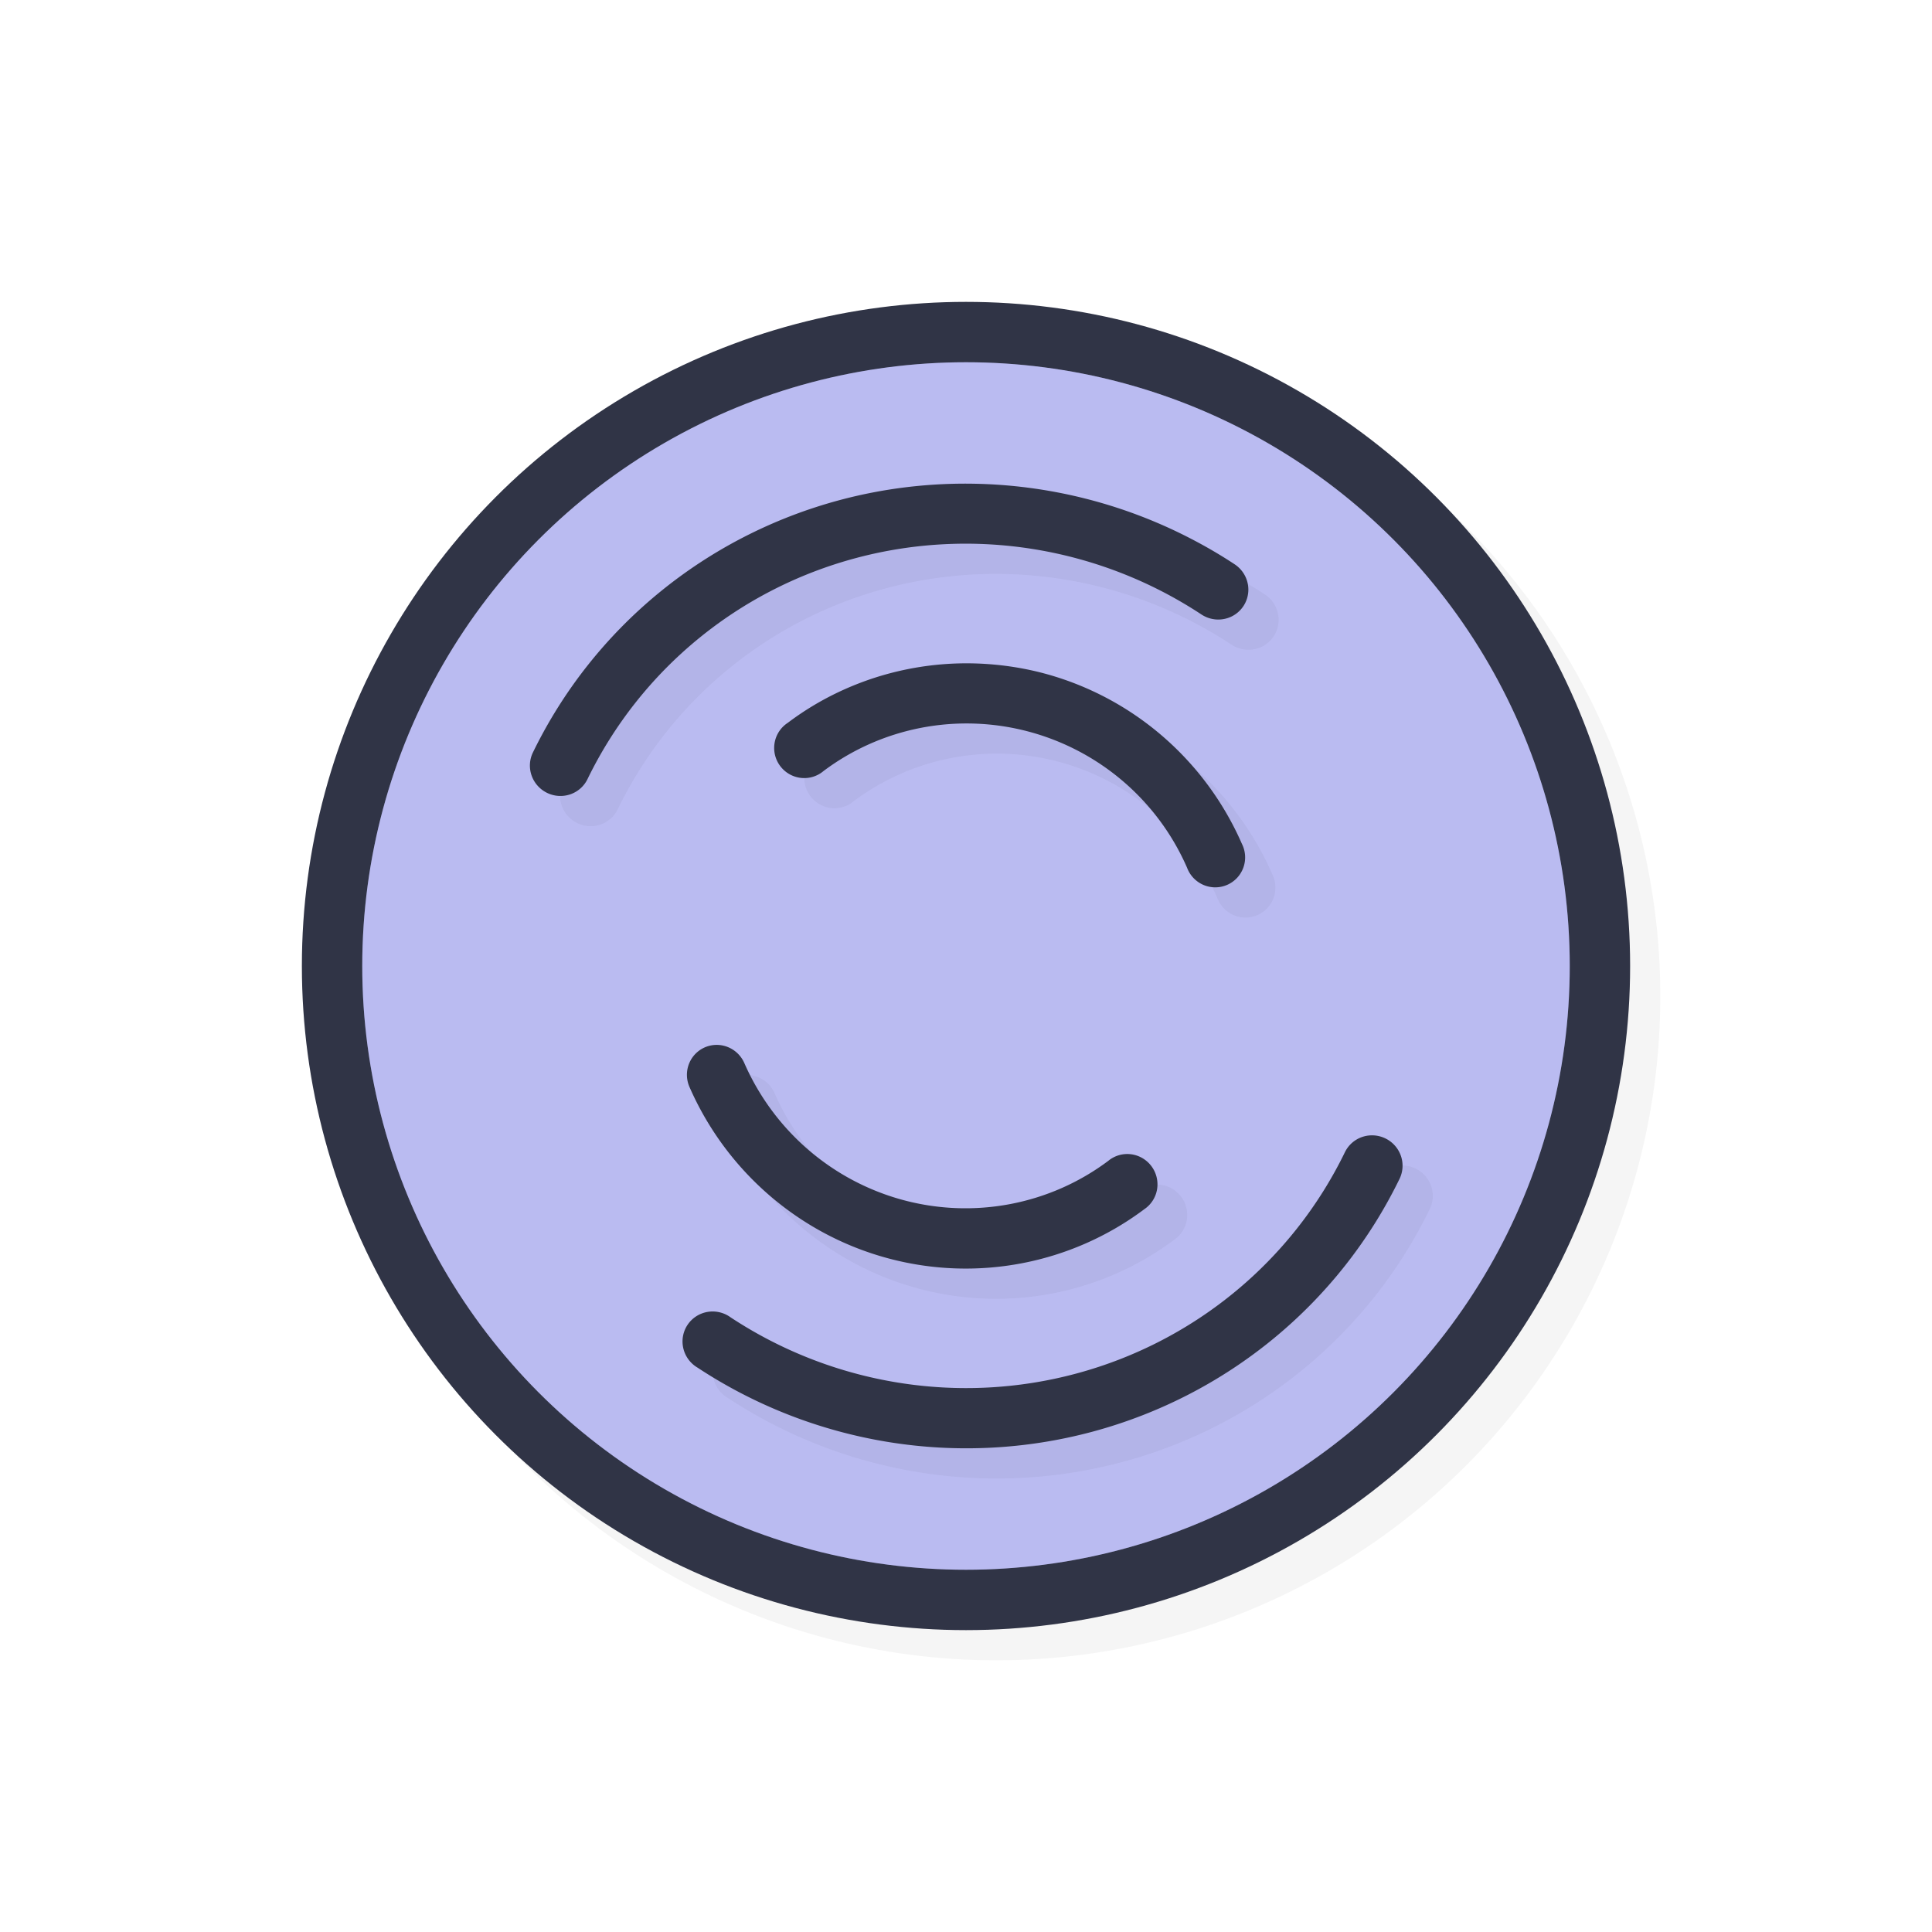 <?xml version="1.0" encoding="UTF-8" standalone="no"?>
<svg
   id="svg5327"
   width="32"
   height="32"
   version="1.1"
   sodipodi:docname="wait-03.svg"
   inkscape:version="1.1.2 (0a00cf5339, 2022-02-04)"
   xmlns:inkscape="http://www.inkscape.org/namespaces/inkscape"
   xmlns:sodipodi="http://sodipodi.sourceforge.net/DTD/sodipodi-0.dtd"
   xmlns:xlink="http://www.w3.org/1999/xlink"
   xmlns="http://www.w3.org/2000/svg"
   xmlns:svg="http://www.w3.org/2000/svg">
  <sodipodi:namedview
     id="namedview37485"
     pagecolor="#ffffff"
     bordercolor="#666666"
     borderopacity="1.0"
     inkscape:pageshadow="2"
     inkscape:pageopacity="0.0"
     inkscape:pagecheckerboard="0"
     showgrid="false"
     inkscape:zoom="25.96875"
     inkscape:cx="16"
     inkscape:cy="16.019254"
     inkscape:window-width="1896"
     inkscape:window-height="1020"
     inkscape:window-x="9"
     inkscape:window-y="45"
     inkscape:window-maximized="1"
     inkscape:current-layer="svg5327" />
  <defs
     id="defs5329">
    <filter
       id="filter837"
       style="color-interpolation-filters:sRGB"
       width="1.12"
       height="1.12"
       x="-.06"
       y="-.06">
      <feGaussianBlur
         id="feGaussianBlur839"
         stdDeviation=".55" />
    </filter>
    <filter
       id="filter839"
       style="color-interpolation-filters:sRGB"
       width="1.126"
       height="1.114"
       x="-.06"
       y="-.06">
      <feGaussianBlur
         id="feGaussianBlur841"
         stdDeviation=".38" />
    </filter>
    <linearGradient
       id="linearGradient832"
       x1="21"
       x2="25"
       y1="16"
       y2="28"
       gradientTransform="matrix(1.538,0,0,1.538,-18.615,-18.615)"
       gradientUnits="userSpaceOnUse"
       xlink:href="#linearGradient830" />
    <linearGradient
       id="linearGradient830">
      <stop
         id="stop826"
         style="stop-color:#ffffff;stop-opacity:1"
         offset="0" />
      <stop
         id="stop828"
         style="stop-color:#ffffff;stop-opacity:0"
         offset="1" />
    </linearGradient>
    <filter
       id="filter831"
       style="color-interpolation-filters:sRGB"
       width="1.152"
       height="1.137"
       x="-0.076"
       y="-0.069">
      <feGaussianBlur
         id="feGaussianBlur833"
         stdDeviation=".457" />
    </filter>
    <filter
       id="filter835"
       style="color-interpolation-filters:sRGB"
       width="1.144"
       height="1.144"
       x="-0.072"
       y="-0.072">
      <feGaussianBlur
         id="feGaussianBlur837"
         stdDeviation=".66" />
    </filter>
  </defs>
  <circle
     id="circle819"
     style="opacity:0.2;fill:#000000;fill-opacity:1;stroke:none;stroke-width:2.2;stroke-linecap:round;stroke-linejoin:round;stroke-miterlimit:4;stroke-dasharray:none;stroke-opacity:1;filter:url(#filter835)"
     cx="16.5"
     cy="16.5"
     r="11" />
  <circle
     id="path818"
     style="opacity:1;fill:#303446;fill-opacity:1;stroke:none;stroke-width:2.2;stroke-linecap:round;stroke-linejoin:round;stroke-miterlimit:4;stroke-dasharray:none;stroke-opacity:1"
     cx="16"
     cy="16"
     r="11" />
  <circle
     id="circle824"
     style="opacity:1;fill:#BABBF1;fill-opacity:1;stroke:none;stroke-width:2;stroke-linecap:round;stroke-linejoin:round;stroke-miterlimit:4;stroke-dasharray:none;stroke-opacity:1"
     cx="16"
     cy="16"
     r="10" />
  <path
     id="path824"
     style="opacity:0.2;fill:#BABBF1;fill-opacity:1;stroke:none;stroke-width:3.636;stroke-linecap:round;stroke-linejoin:round;stroke-miterlimit:4;stroke-dasharray:none;stroke-opacity:1"
     d="M 26,16 A 10,10 0 0 1 16,26 10,10 0 0 1 6,16 10,10 0 0 1 16,6 10,10 0 0 1 26,16 Z" />
  <path
     id="path821"
     style="color:#000000;font-style:normal;font-variant:normal;font-weight:normal;font-stretch:normal;font-size:medium;line-height:normal;font-family:sans-serif;font-variant-ligatures:normal;font-variant-position:normal;font-variant-caps:normal;font-variant-numeric:normal;font-variant-alternates:normal;font-feature-settings:normal;text-indent:0;text-align:start;text-decoration:none;text-decoration-line:none;text-decoration-style:solid;text-decoration-color:#000000;letter-spacing:normal;word-spacing:normal;text-transform:none;writing-mode:lr-tb;direction:ltr;text-orientation:mixed;dominant-baseline:auto;baseline-shift:baseline;text-anchor:start;white-space:normal;shape-padding:0;clip-rule:nonzero;display:inline;overflow:visible;visibility:visible;opacity:0.2;isolation:auto;mix-blend-mode:normal;color-interpolation:sRGB;color-interpolation-filters:linearRGB;solid-color:#000000;solid-opacity:1;vector-effect:none;fill:#000000;fill-opacity:1;fill-rule:nonzero;stroke:none;stroke-width:1.001;stroke-linecap:round;stroke-linejoin:round;stroke-miterlimit:4;stroke-dasharray:none;stroke-dashoffset:0;stroke-opacity:1;color-rendering:auto;image-rendering:auto;shape-rendering:auto;text-rendering:auto;enable-background:accumulate;filter:url(#filter831)"
     d="m 16.627,8.512 c -0.743,-0.013 -1.489,0.076 -2.219,0.271 -2.224,0.596 -4.076,2.114 -5.078,4.174 a 0.503,0.498 30 1 0 0.904,0.441 c 0.877,-1.802 2.493,-3.133 4.439,-3.654 1.947,-0.521 4.034,-0.181 5.727,0.934 A 0.504,0.498 30 1 0 20.949,9.846 C 20.707,9.687 20.459,9.544 20.205,9.413 19.091,8.838 17.864,8.533 16.627,8.512 Z m 0.188,2.984 c -0.976,-0.06 -1.951,0.169 -2.799,0.664 -0.162,0.094 -0.317,0.199 -0.469,0.312 a 0.498,0.496 60 1 0 0.594,0.797 c 0.97,-0.726 2.221,-0.965 3.395,-0.652 1.173,0.313 2.139,1.141 2.627,2.256 a 0.498,0.496 60 1 0 0.908,-0.396 c -0.609,-1.393 -1.817,-2.434 -3.283,-2.824 -0.321,-0.085 -0.647,-0.136 -0.973,-0.156 z m -4.463,6.311 a 0.5,0.496 60 0 0 -0.234,0.07 0.5,0.496 60 0 0 -0.197,0.627 c 0.612,1.398 1.823,2.444 3.291,2.838 1.468,0.394 3.033,0.094 4.244,-0.814 a 0.5,0.496 60 1 0 -0.598,-0.801 c -0.97,0.727 -2.221,0.966 -3.396,0.65 -1.175,-0.316 -2.143,-1.151 -2.633,-2.27 a 0.5,0.496 60 0 0 -0.477,-0.301 z m 10.887,1.498 a 0.503,0.499 30 0 0 -0.463,0.281 c -0.879,1.806 -2.499,3.14 -4.447,3.664 -1.948,0.524 -4.034,0.185 -5.727,-0.93 a 0.503,0.499 30 1 0 -0.549,0.832 c 1.933,1.273 4.317,1.659 6.543,1.061 2.226,-0.598 4.079,-2.122 5.084,-4.186 a 0.503,0.499 30 0 0 -0.201,-0.654 0.503,0.499 30 0 0 -0.24,-0.068 z" />
  <path
     id="path847"
     style="color:#000000;font-style:normal;font-variant:normal;font-weight:normal;font-stretch:normal;font-size:medium;line-height:normal;font-family:sans-serif;font-variant-ligatures:normal;font-variant-position:normal;font-variant-caps:normal;font-variant-numeric:normal;font-variant-alternates:normal;font-feature-settings:normal;text-indent:0;text-align:start;text-decoration:none;text-decoration-line:none;text-decoration-style:solid;text-decoration-color:#000000;letter-spacing:normal;word-spacing:normal;text-transform:none;writing-mode:lr-tb;direction:ltr;text-orientation:mixed;dominant-baseline:auto;baseline-shift:baseline;text-anchor:start;white-space:normal;shape-padding:0;clip-rule:nonzero;display:inline;overflow:visible;visibility:visible;opacity:1;isolation:auto;mix-blend-mode:normal;color-interpolation:sRGB;color-interpolation-filters:linearRGB;solid-color:#000000;solid-opacity:1;vector-effect:none;fill:#303446;fill-opacity:1;fill-rule:nonzero;stroke:none;stroke-width:1.001;stroke-linecap:round;stroke-linejoin:round;stroke-miterlimit:4;stroke-dasharray:none;stroke-dashoffset:0;stroke-opacity:1;color-rendering:auto;image-rendering:auto;shape-rendering:auto;text-rendering:auto;enable-background:accumulate"
     d="M 16.127 8.012 C 15.384 7.999 14.638 8.088 13.908 8.283 C 11.684 8.879 9.833 10.398 8.83 12.457 A 0.503 0.498 30 1 0 9.734 12.898 C 10.612 11.096 12.227 9.765 14.174 9.244 C 16.121 8.723 18.208 9.063 19.9 10.178 A 0.503 0.498 30 1 0 20.449 9.346 C 20.208 9.187 19.96 9.043 19.705 8.912 C 18.591 8.338 17.365 8.033 16.127 8.012 z M 16.314 10.996 C 15.339 10.936 14.364 11.165 13.516 11.66 C 13.354 11.755 13.198 11.859 13.047 11.973 A 0.498 0.496 60 1 0 13.641 12.77 C 14.611 12.043 15.862 11.805 17.035 12.117 C 18.209 12.43 19.175 13.258 19.662 14.373 A 0.498 0.496 60 1 0 20.57 13.977 C 19.961 12.584 18.753 11.543 17.287 11.152 C 16.966 11.067 16.64 11.016 16.314 10.996 z M 11.852 17.307 A 0.5 0.496 60 0 0 11.617 17.377 A 0.5 0.496 60 0 0 11.42 18.004 C 12.032 19.402 13.243 20.448 14.711 20.842 C 16.179 21.236 17.744 20.935 18.955 20.027 A 0.5 0.496 60 1 0 18.357 19.227 C 17.388 19.953 16.136 20.192 14.961 19.877 C 13.786 19.561 12.818 18.726 12.328 17.607 A 0.5 0.496 60 0 0 11.852 17.307 z M 22.738 18.805 A 0.503 0.499 30 0 0 22.275 19.086 C 21.396 20.892 19.776 22.226 17.828 22.75 C 15.88 23.274 13.794 22.935 12.102 21.82 A 0.503 0.499 30 1 0 11.553 22.652 C 13.486 23.926 15.87 24.311 18.096 23.713 C 20.322 23.114 22.175 21.591 23.18 19.527 A 0.503 0.499 30 0 0 22.979 18.873 A 0.503 0.499 30 0 0 22.738 18.805 z" />
</svg>
